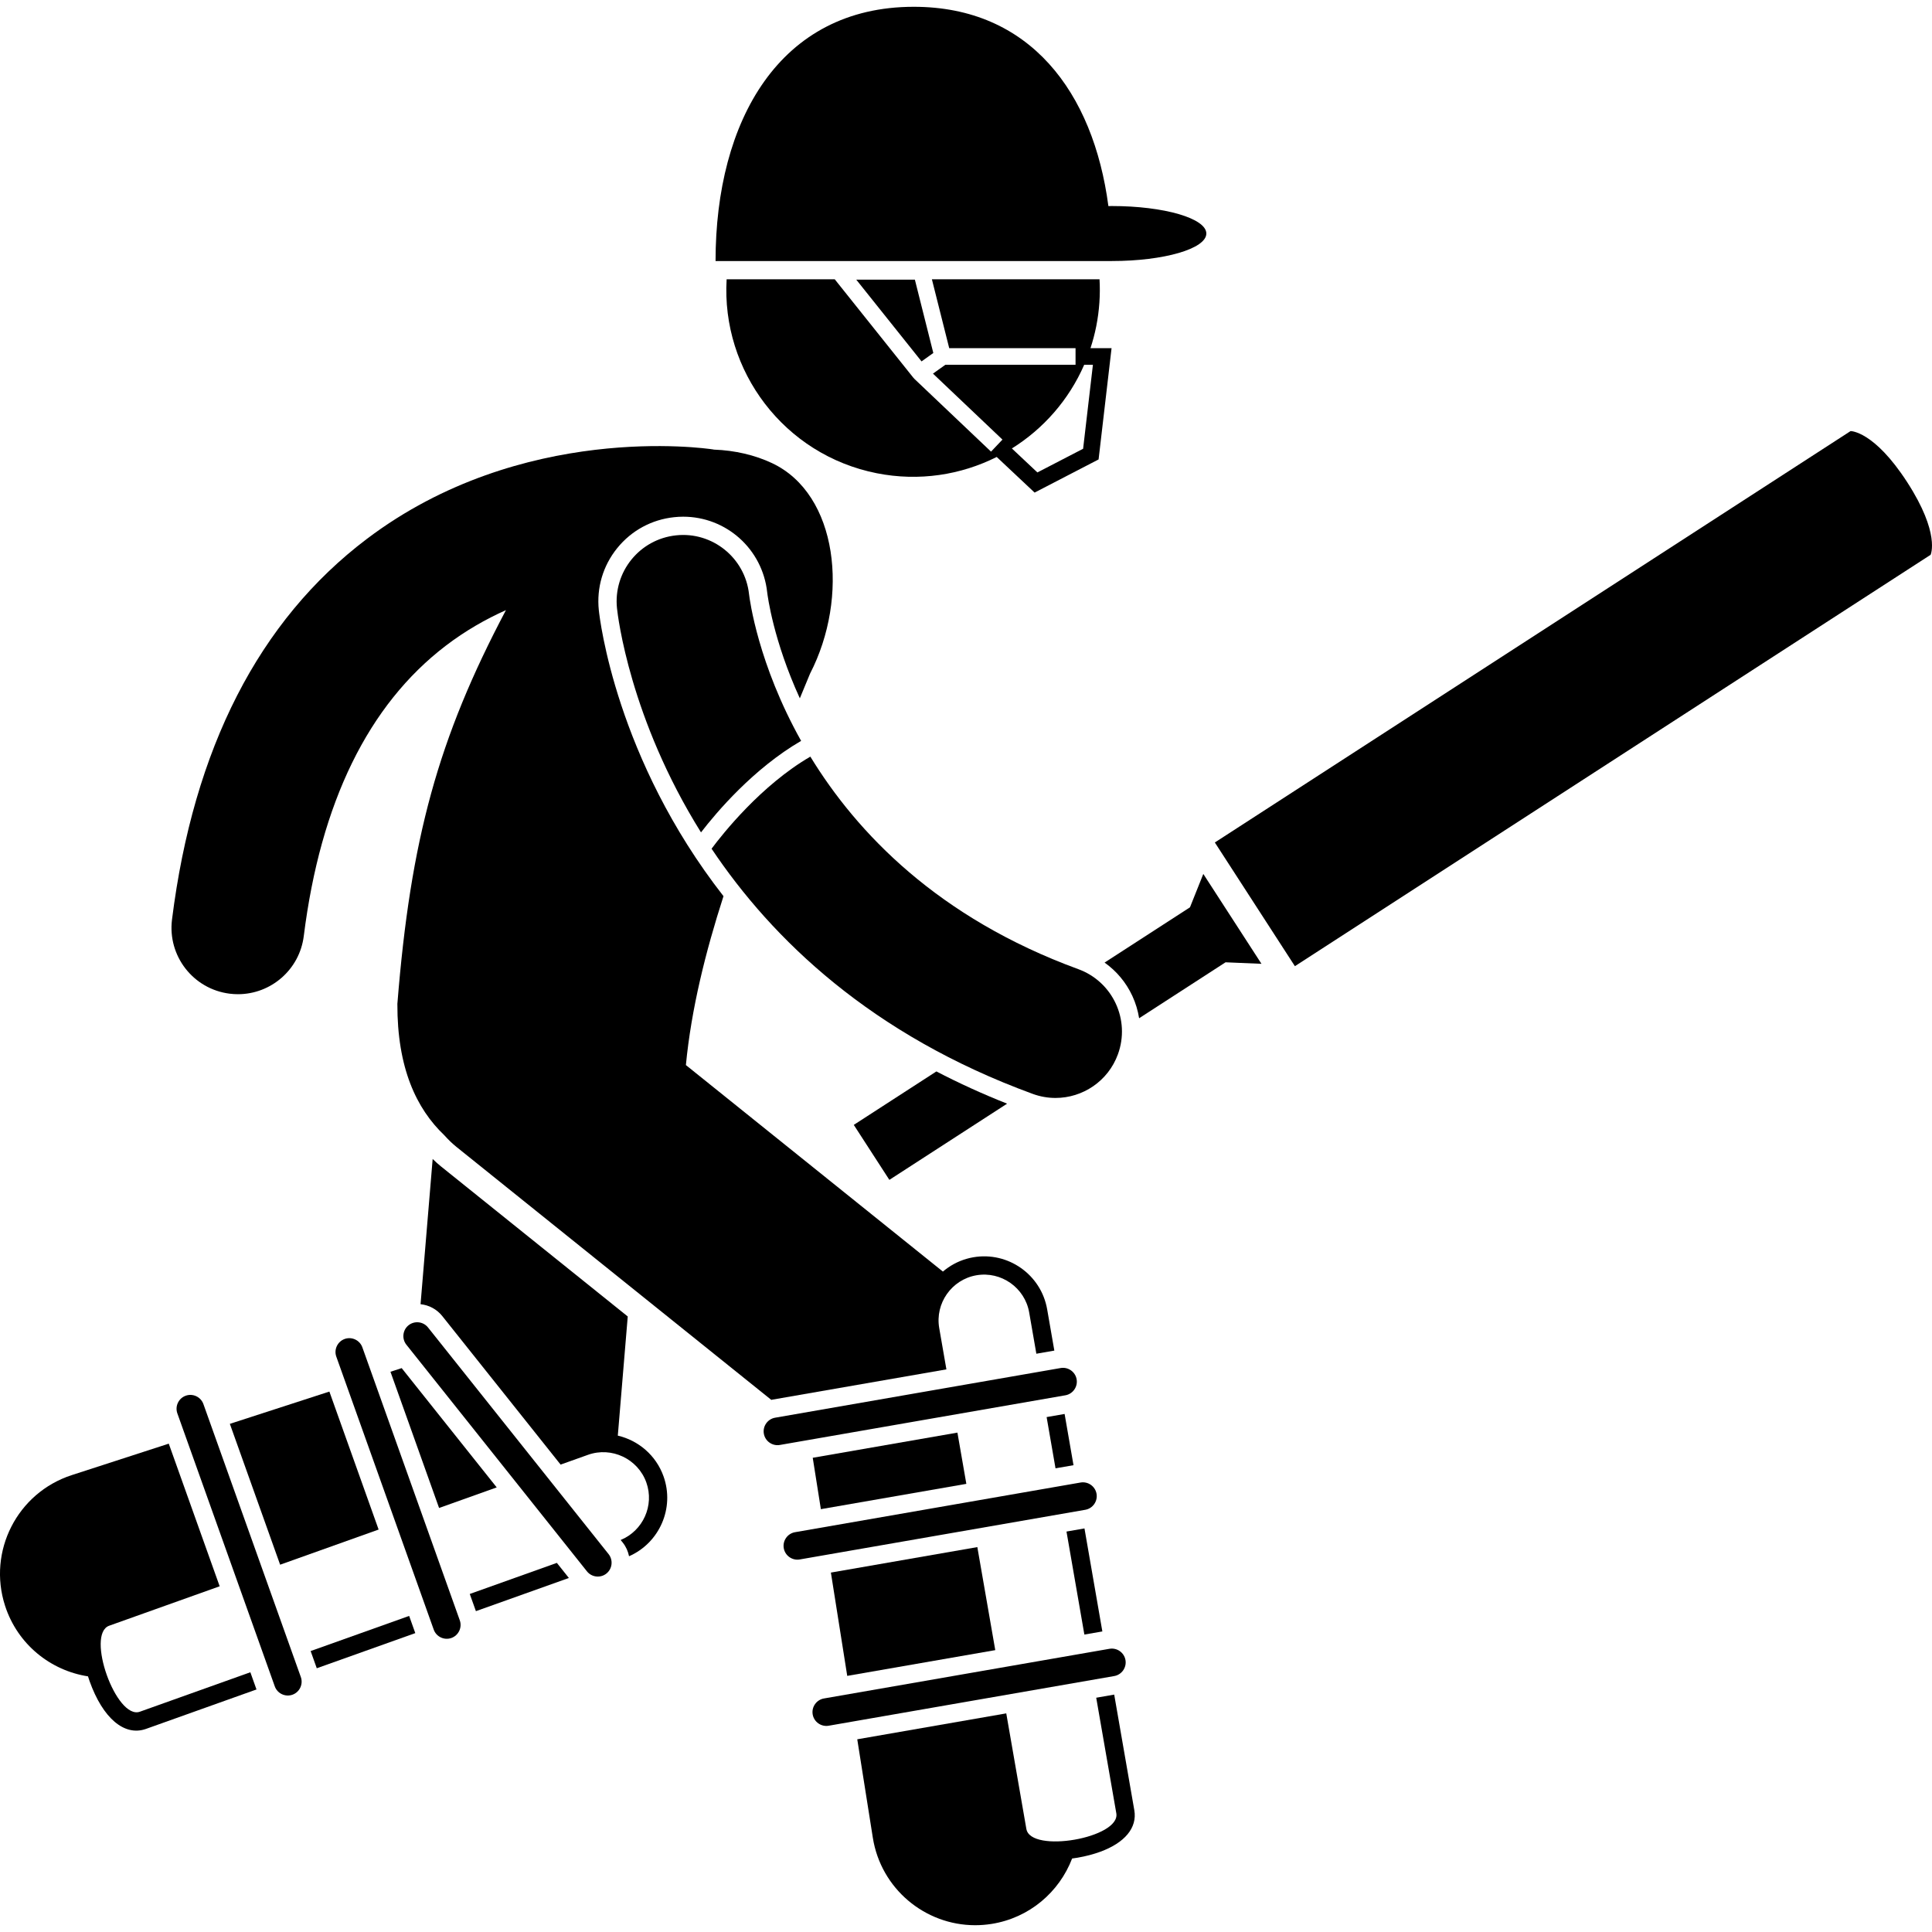 <svg id="Layer_1" enable-background="new 0 0 232.766 231.128" height="512" viewBox="0 0 232.766 231.128" width="512" xmlns="http://www.w3.org/2000/svg"><g><path d="m52.127 138.813-1.459 17.497c.994.105 1.948.589 2.619 1.431l14.255 17.894 3.299-1.178c2.849-1.017 6.012.482 7.029 3.331.987 2.767-.402 5.823-3.092 6.929l.265.333c.391.491.626 1.05.745 1.626 3.661-1.609 5.518-5.805 4.153-9.629-.912-2.555-3.045-4.326-5.508-4.903l1.197-14.356-22.503-18.08c-.337-.27-.669-.573-1-.895z"/><path d="m82.636 127.5c.647-6.747 2.372-13.663 4.53-20.35-12.93-16.552-14.903-33.341-15.02-34.447-.286-2.709.501-5.368 2.215-7.485 1.714-2.118 4.15-3.441 6.86-3.727.362-.039.727-.059 1.087-.059 5.201 0 9.552 3.907 10.12 9.088.06.51.754 5.835 3.936 12.793.423-1.016.837-2.013 1.23-2.973 4.746-9.204 3.376-21.618-4.583-25.364-2.052-.965-4.444-1.535-6.994-1.626-.042-.007-.083-.019-.125-.025-.931-.14-23.048-3.315-41.693 10.782-12.991 9.822-20.89 25.251-23.475 45.857-.551 4.384 2.558 8.384 6.941 8.934.339.043.674.063 1.006.063 3.975 0 7.42-2.959 7.928-7.005 2.018-16.081 7.774-27.851 17.11-34.981 2.348-1.793 4.801-3.192 7.248-4.287-8.17 15.443-11.501 27.606-13.081 47.437-.026 7.708 2.281 12.625 5.669 15.844.445.495.923.969 1.459 1.399l37.923 30.47c.026-.005.05-.017.077-.021l21.018-3.656-.865-4.975c-.518-2.98 1.496-5.843 4.476-6.361s5.843 1.496 6.361 4.476l.865 4.975 2.167-.377-.865-4.975c-.728-4.183-4.723-6.994-8.906-6.267-.267.047-.529.107-.784.18-1.084.307-2.052.845-2.871 1.542z"/><path d="m110.224 32.876h-7.06l7.863 9.846 1.418-1.013z"/><path d="m114.361 41.126h15.22v2h-15.679l-1.498 1.069 8.372 7.948-1.377 1.451-9.251-8.783c-.018-.017-.024-.042-.04-.06-.016-.017-.038-.023-.052-.042l-9.487-11.88h-13.025c-.651 11.048 6.931 21.159 18.092 23.368 5.1 1.009 10.135.204 14.447-1.961l4.565 4.291 7.709-3.993 1.564-13.408h-2.539c.278-.854.515-1.73.693-2.633.378-1.908.502-3.808.396-5.664h-20.197zm17.313 2-1.181 10.121-5.508 2.853-3.074-2.889c3.787-2.364 6.866-5.842 8.713-10.084h1.05z"/><path d="m145.338 27.317c0-1.829-5.093-3.313-11.375-3.313-.144 0-.283.005-.425.006-1.808-13.716-9.46-24.01-23.45-24.01-16.167 0-23.878 13.741-23.878 30.63h47.752c6.283 0 11.376-1.483 11.376-3.313z"/><path d="m129.65 183.407h2.2v12.6h-2.2z" transform="matrix(.985 -.171 .171 .985 -30.578 25.215)"/><path d="m134.493 217.646c.518 2.98-10.319 4.865-10.837 1.885l-2.422-13.924-17.952 3.123 1.874 11.85c.974 6.157 6.288 10.549 12.331 10.549.649 0 1.308-.051 1.969-.155 4.574-.724 8.163-3.847 9.712-7.881.221-.03.444-.061.672-.101 1.009-.176 1.916-.419 2.723-.714 2.934-1.074 4.468-2.879 4.097-5.008l-2.422-13.925-2.167.377z"/><path d="m126.708 169.661h2.2v6.267h-2.2z" transform="matrix(.985 -.171 .171 .985 -27.723 24.461)"/><path d="m116.424 177.955-1.074-6.174-17.432 3.033.979 6.19z"/><path d="m119.909 197.987-2.16-12.413-17.644 3.07 1.969 12.446z"/><path d="m92.028 171.913c.157.903 1.025 1.513 1.928 1.356l34.4-5.984c.903-.157 1.513-1.025 1.356-1.928s-1.025-1.513-1.928-1.356l-34.4 5.984c-.903.158-1.513 1.025-1.356 1.928z"/><path d="m95.783 183.779c-.903.157-1.513 1.025-1.356 1.928s1.025 1.513 1.928 1.356l34.4-5.984c.903-.157 1.513-1.025 1.356-1.928s-1.025-1.513-1.928-1.356z"/><path d="m99.268 203.811c-.903.157-1.513 1.025-1.356 1.928s1.025 1.513 1.928 1.356l34.4-5.984c.903-.157 1.513-1.025 1.356-1.928s-1.025-1.513-1.928-1.356z"/><path d="m56.597 191.221.74 2.071 11.2-3.997-1.448-1.819z"/><path d="m37.451 195.874h12.6v2.2h-12.6z" transform="matrix(.942 -.336 .336 .942 -63.667 26.169)"/><path d="m16.853 205.406c-2.849 1.017-6.547-9.343-3.698-10.36l13.311-4.751-6.133-17.184-11.687 3.79c-6.567 2.13-10.164 9.18-8.034 15.747 1.506 4.644 5.473 7.8 9.99 8.498.062.192.122.384.192.581 1.597 4.474 4.202 6.676 6.797 5.75l13.311-4.751-.739-2.072z"/><path d="m52.9 180.861 6.944-2.479-11.45-14.371-1.352.438z"/><path d="m33.75 187.695 11.866-4.235-5.933-16.624-11.99 3.889z"/><path d="m73.323 186.421-21.757-27.309c-.571-.717-1.625-.836-2.342-.265s-.836 1.625-.265 2.342l21.757 27.309c.571.717 1.625.836 2.342.265.717-.571.836-1.625.265-2.342z"/><path d="m43.657 161.508c-.308-.863-1.267-1.318-2.13-1.009-.863.308-1.318 1.267-1.009 2.13l11.737 32.885c.308.863 1.267 1.318 2.13 1.009.863-.308 1.318-1.267 1.009-2.13z"/><path d="m24.507 168.344c-.308-.863-1.267-1.318-2.13-1.009-.863.308-1.318 1.267-1.009 2.13l11.737 32.885c.308.863 1.267 1.318 2.13 1.009.863-.308 1.318-1.267 1.009-2.13z"/><path d="m232.599 66.022s1.197-2.537-2.821-8.747c-4.019-6.21-6.823-6.157-6.823-6.157l-76.592 49.564 9.645 14.904z"/><path d="m102.863 134.706 4.287 6.624 14.186-9.18c-3.022-1.195-5.856-2.497-8.52-3.884z"/><path d="m136.422 119.164c.403.868.671 1.774.819 2.693l10.413-6.739 4.327.182-7.007-10.828-1.607 4.022-10.288 6.657c1.43 1.015 2.584 2.38 3.343 4.013z"/><path d="m124.421 130.972c.907.332 1.835.489 2.748.489 3.263 0 6.328-2.011 7.514-5.253 1.519-4.149-.614-8.744-4.764-10.262-16.925-6.192-26.683-16.433-32.289-25.608-5.91 3.438-10.524 9.247-11.9 11.095 7.323 10.935 19.266 22.433 38.691 29.539z"/><path d="m96.519 88.44c-5.18-9.249-6.196-16.997-6.276-17.679-.48-4.376-4.422-7.552-8.79-7.082-4.395.463-7.581 4.4-7.118 8.794.098.928 1.548 13.271 10.121 26.993 1.877-2.439 6.332-7.695 12.063-11.026z"/></g></svg>